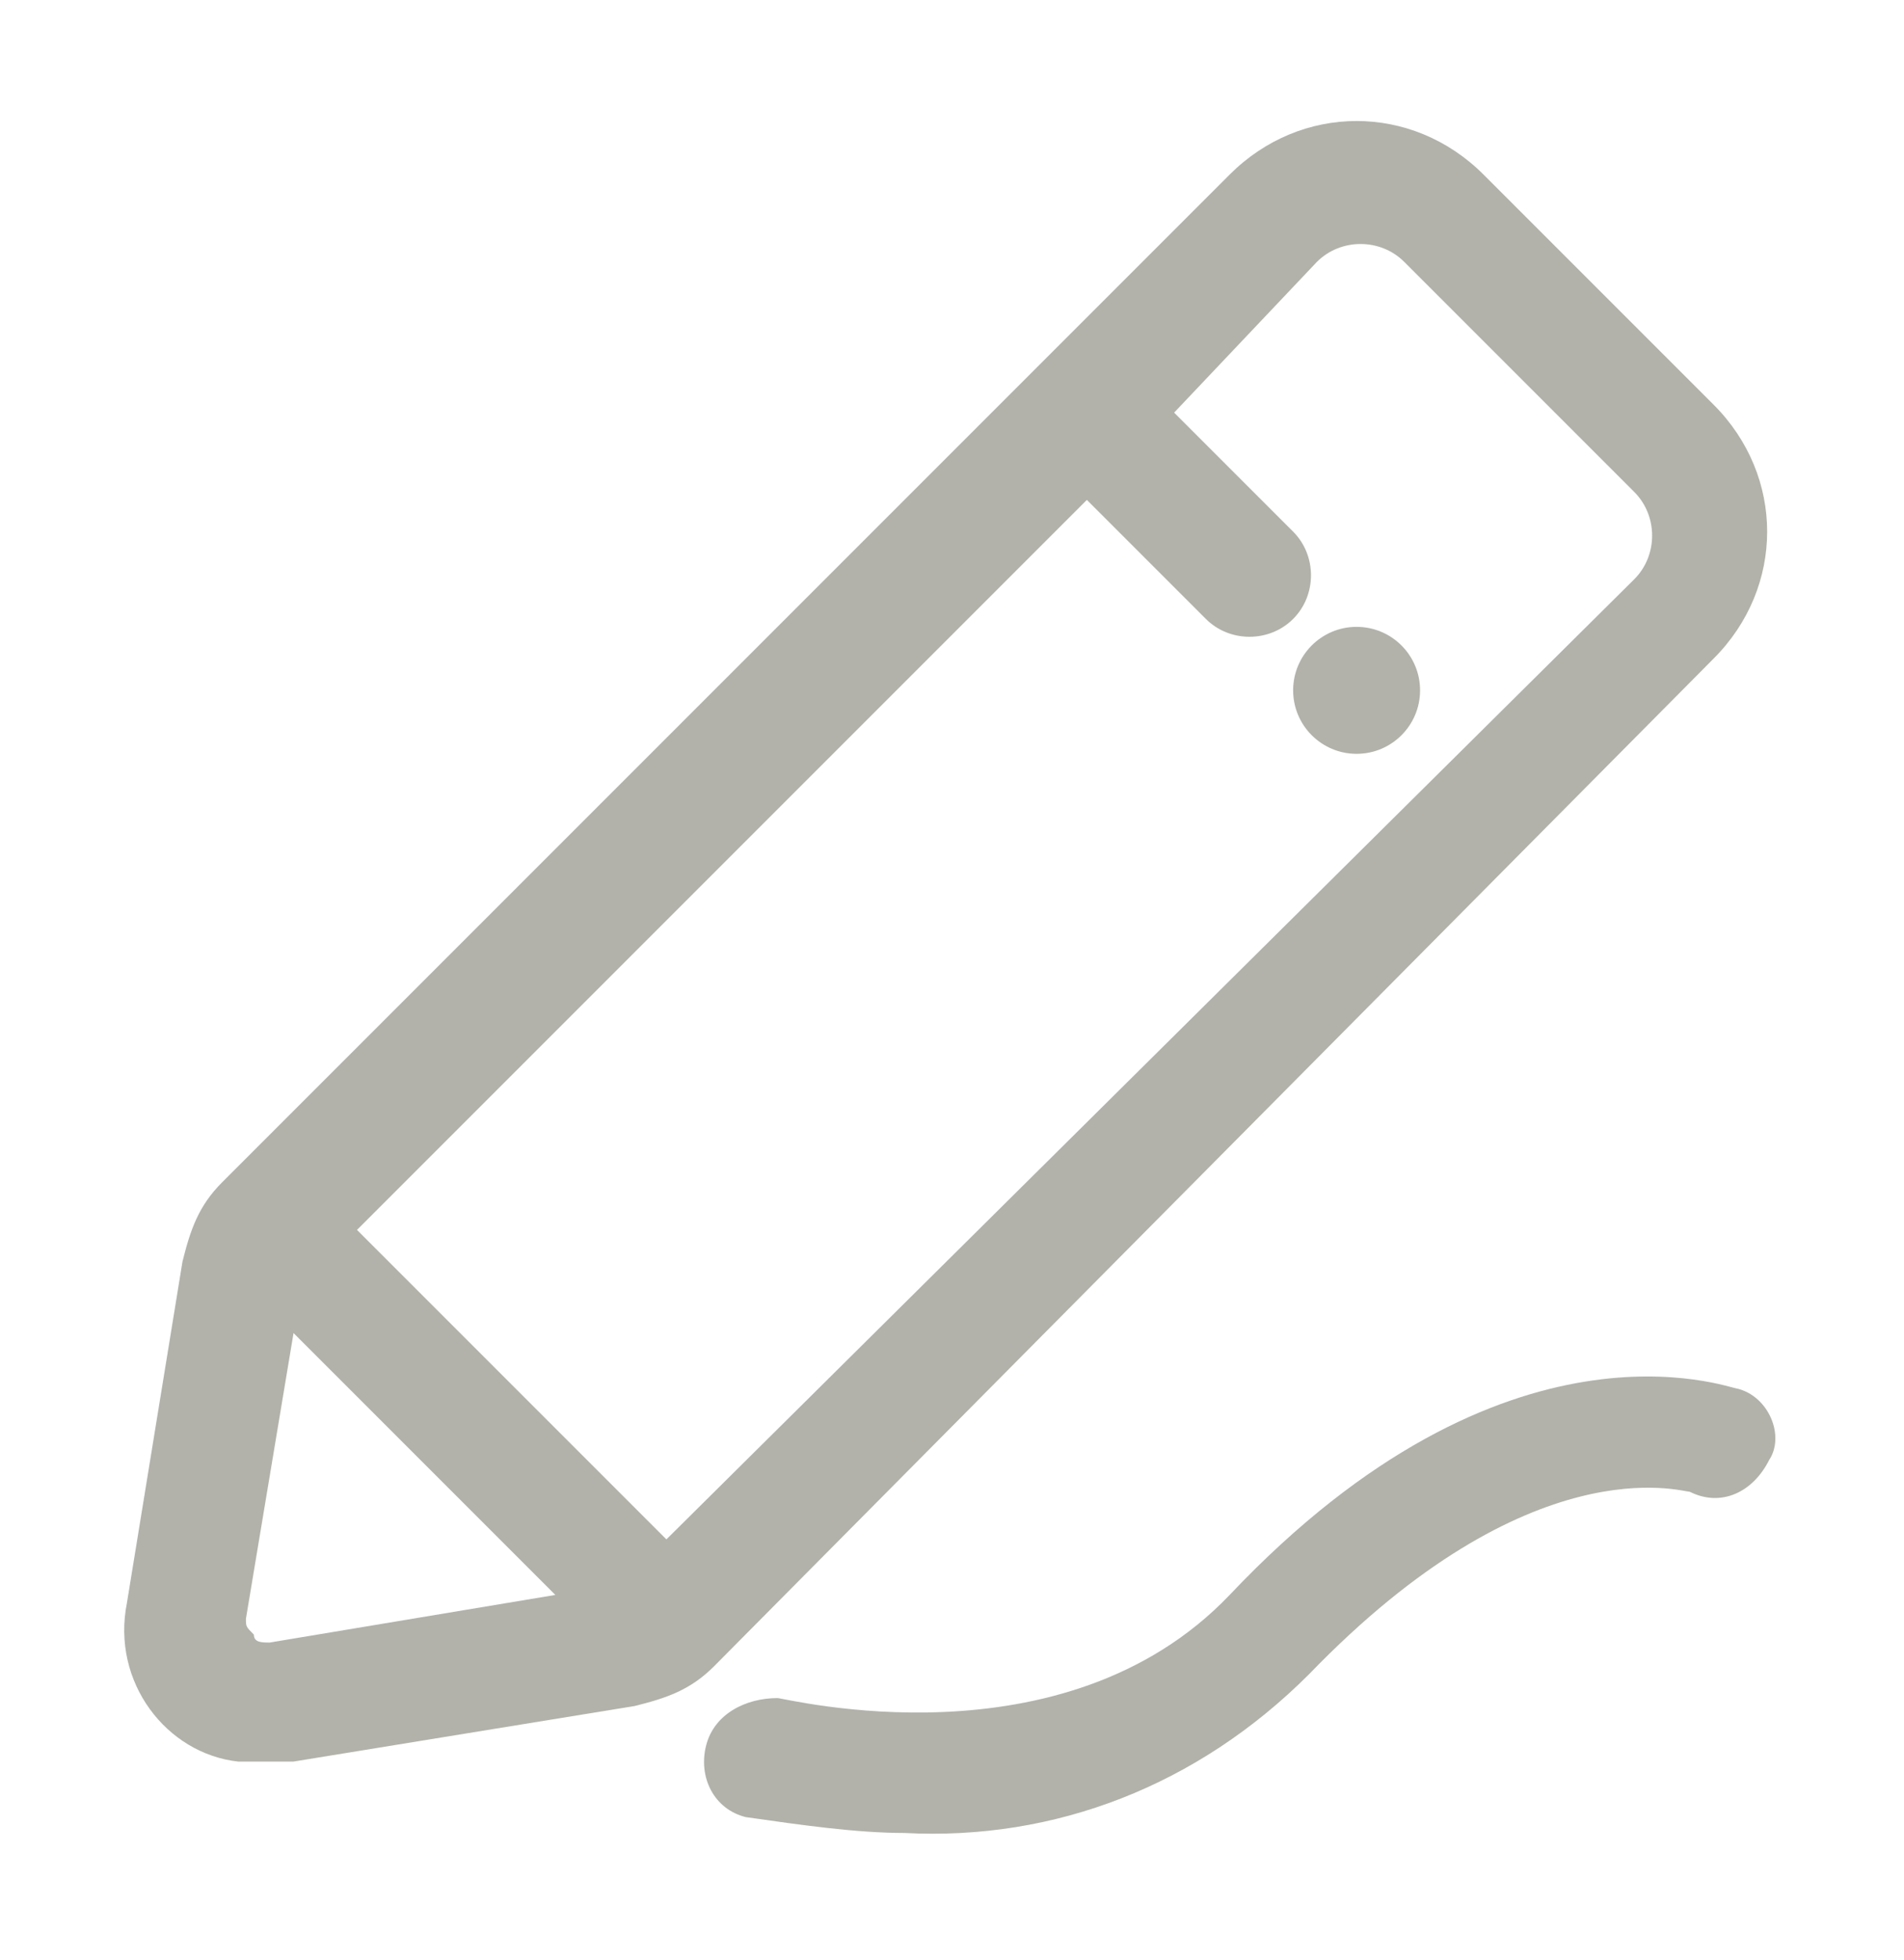 <?xml version="1.0" encoding="utf-8"?>
<!-- Generator: Adobe Illustrator 24.3.0, SVG Export Plug-In . SVG Version: 6.00 Build 0)  -->
<svg version="1.1" id="Layer_1" xmlns="http://www.w3.org/2000/svg" xmlns:xlink="http://www.w3.org/1999/xlink" x="0px" y="0px"
	 viewBox="0 0 24 24.7" style="enable-background:new 0 0 24 24.7;" xml:space="preserve">
<style type="text/css">
	.st0{fill:#B2B2AB;}
</style>
<g>
	<path class="st0" d="M3.4,22.2c0.1,0,0.2,0,0.3,0l4.3-0.7c0.4-0.1,0.7-0.2,1-0.5L21.6,8.3c0.9-0.9,0.9-2.3,0-3.2l-2.9-2.9
		c-0.9-0.9-2.3-0.9-3.2,0L2.8,14.9c-0.3,0.3-0.4,0.6-0.5,1l-0.7,4.3c-0.2,1,0.5,1.9,1.4,2C3.2,22.2,3.3,22.2,3.4,22.2L3.4,22.2z
		 M3.4,20.7c-0.1,0-0.2,0-0.2-0.1c-0.1-0.1-0.1-0.1-0.1-0.2l0.6-3.6L7,20.1L3.4,20.7z M16.6,3.3c0.3-0.3,0.8-0.3,1.1,0l2.9,2.9
		c0.3,0.3,0.3,0.8,0,1.1L8.4,19.4l-3.9-3.9l9.2-9.2l1.5,1.5c0.3,0.3,0.8,0.3,1.1,0c0.3-0.3,0.3-0.8,0-1.1l-1.5-1.5L16.6,3.3z"/>
	<path class="st0" d="M21.9,17.5c-0.1,0-2.9-1.1-6.4,2.6c-2.1,2.2-5.6,1.3-5.7,1.3C9.4,21.4,9,21.6,8.9,22c-0.1,0.4,0.1,0.8,0.5,0.9
		c0.7,0.1,1.4,0.2,2,0.2c1.9,0.1,3.7-0.6,5.1-2c2.8-2.9,4.7-2.3,4.8-2.3c0.4,0.2,0.8,0,1-0.4C22.5,18.1,22.3,17.6,21.9,17.5z"/>
	<circle class="st0" cx="17.1" cy="8.7" r="0.8"/>
</g>
</svg>
